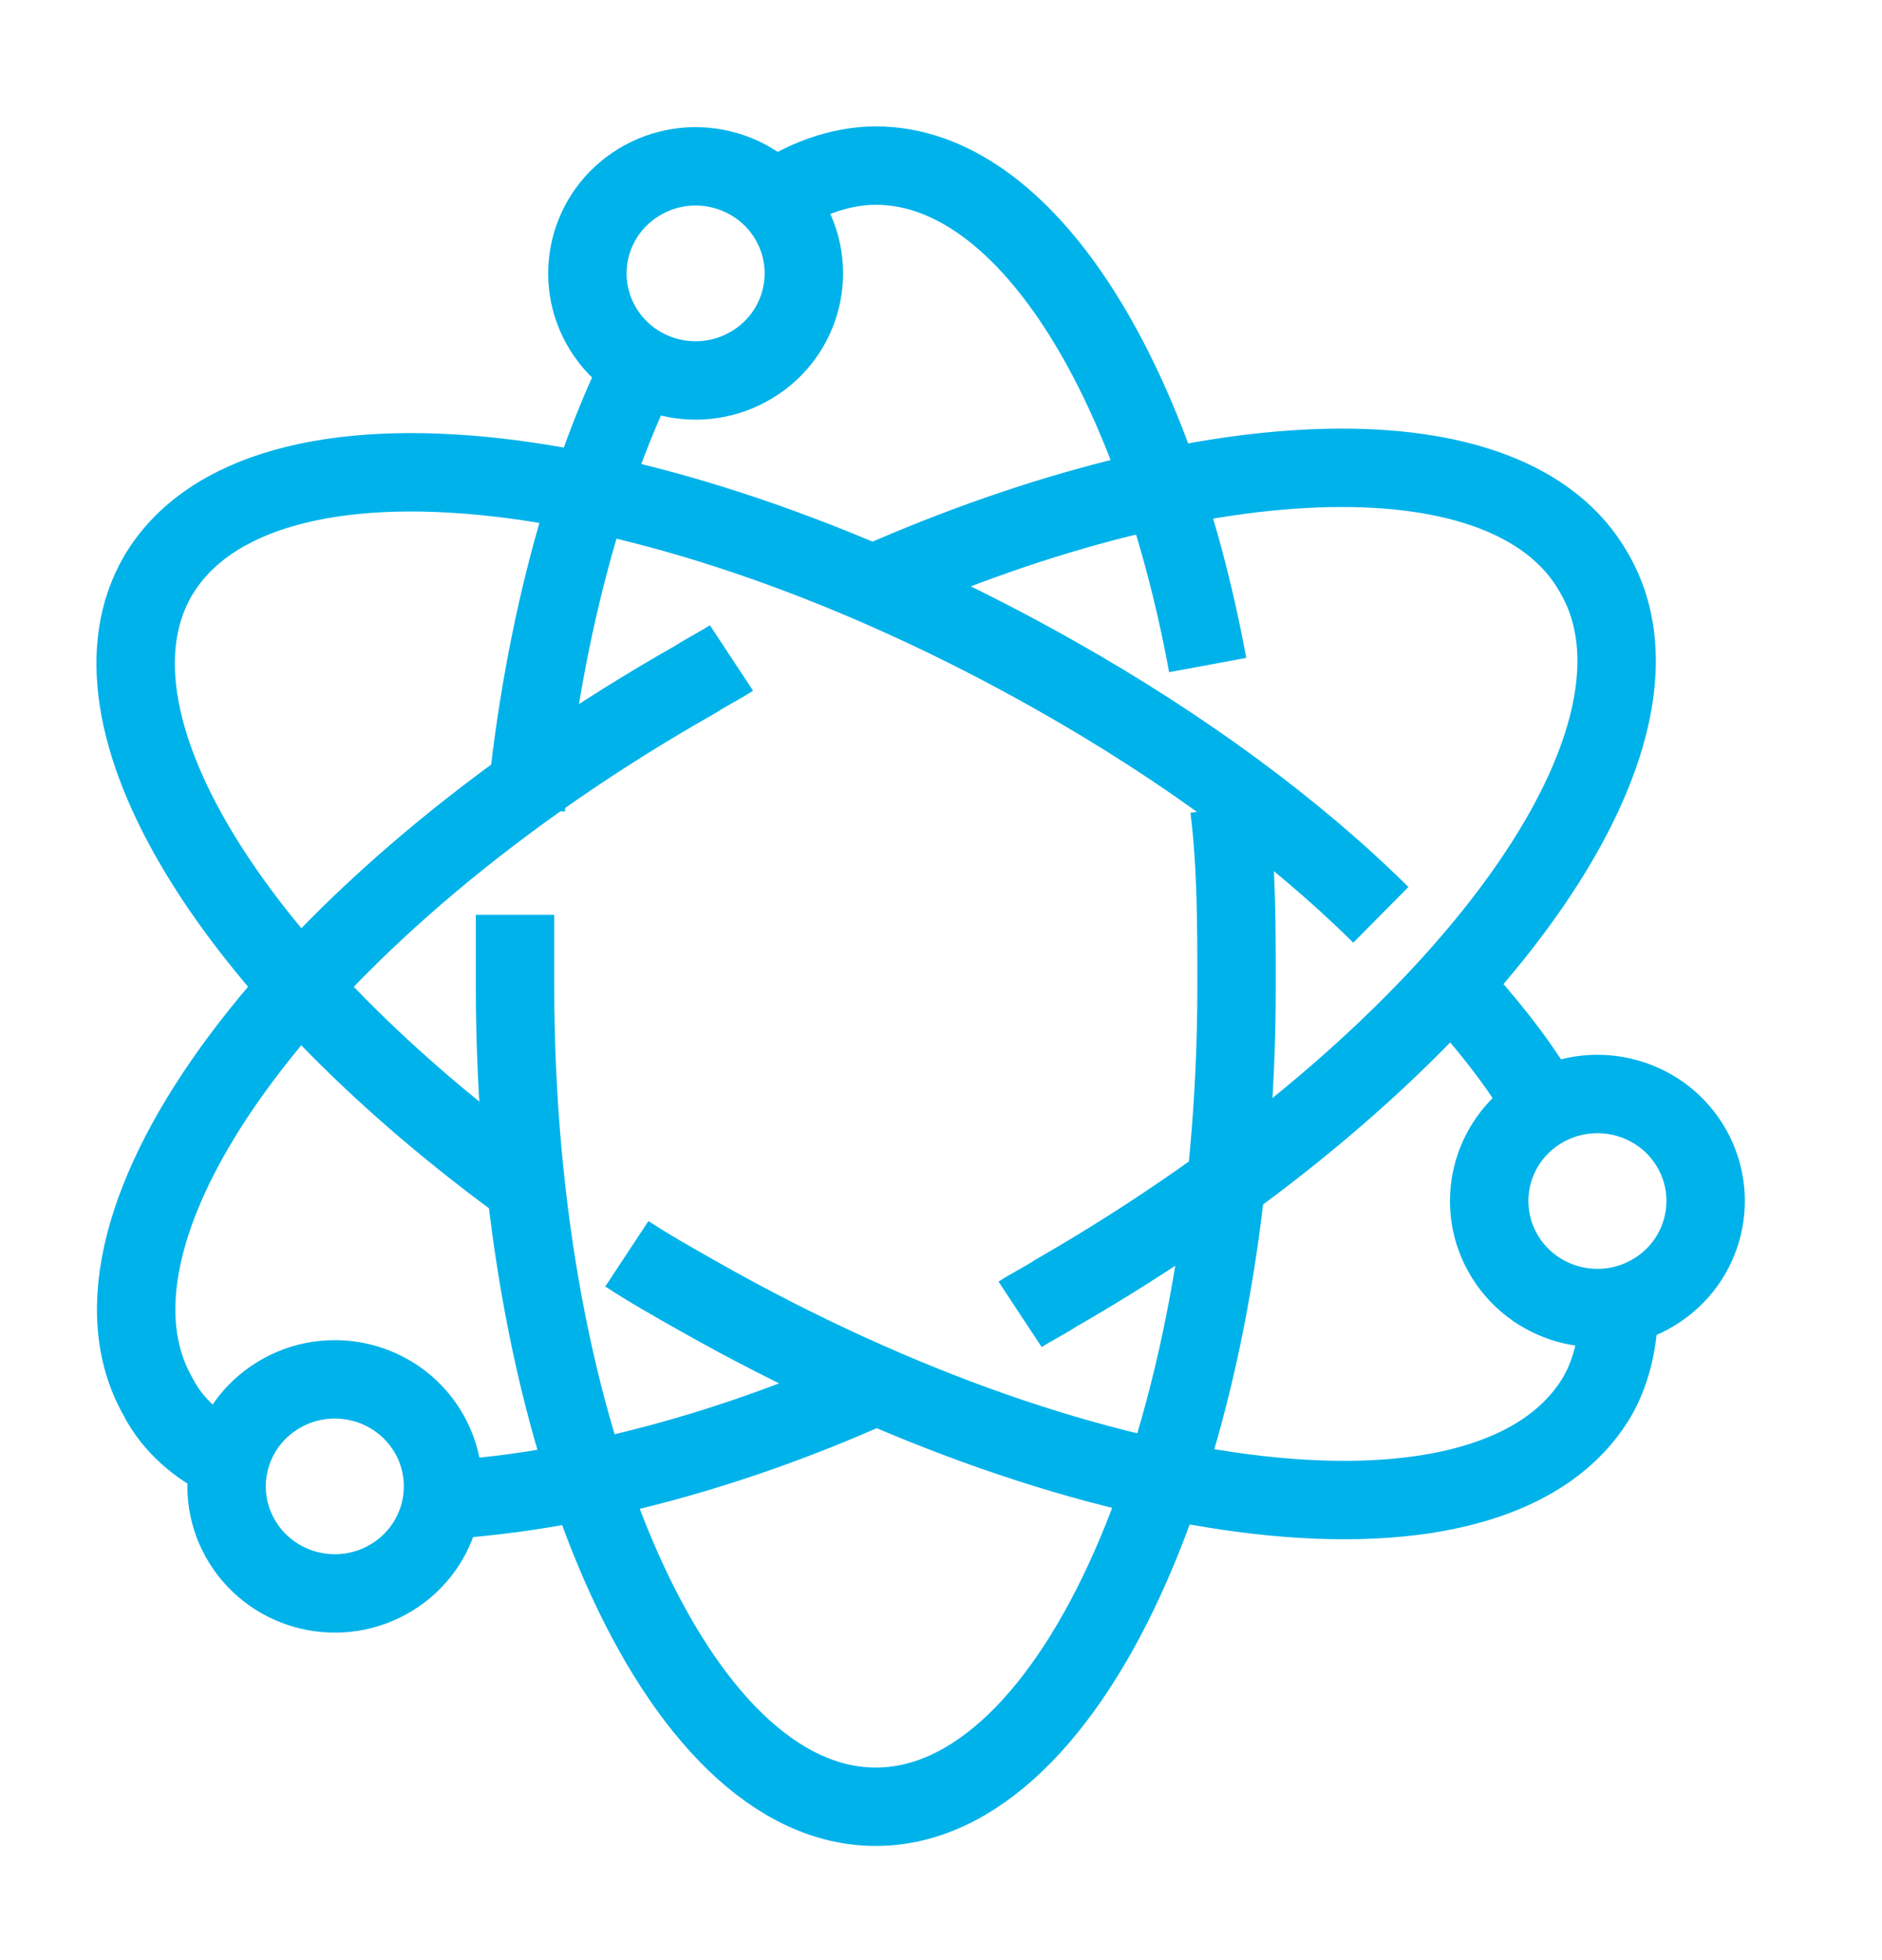 <svg width="24" height="25" viewBox="0 0 24 25" fill="none" xmlns="http://www.w3.org/2000/svg">
<path d="M9.788 2.612C10.202 2.294 10.708 2.112 11.168 2.112C13.055 2.112 14.711 4.751 15.401 8.482" stroke="#00B2EA" stroke-miterlimit="10" stroke-linejoin="round"/>
<path d="M6.706 10.303C6.936 7.937 7.534 5.843 8.316 4.387" stroke="#00B2EA" stroke-miterlimit="10" stroke-linejoin="round"/>
<path d="M15.677 10.303C15.769 11.031 15.769 11.804 15.769 12.578C15.769 18.357 13.699 23.044 11.168 23.044C8.638 23.044 6.568 18.357 6.568 12.578C6.568 12.259 6.568 11.986 6.568 11.668" stroke="#00B2EA" stroke-miterlimit="10" stroke-linejoin="round"/>
<path d="M6.568 15.035C2.934 12.35 0.956 9.165 2.014 7.345C3.302 5.161 8.408 5.752 13.469 8.619C15.079 9.529 16.505 10.575 17.609 11.668" stroke="#00B2EA" stroke-miterlimit="10" stroke-linejoin="round"/>
<path d="M20.645 16.673C20.645 17.083 20.553 17.492 20.369 17.811C19.081 19.995 13.975 19.404 8.914 16.537C8.592 16.355 8.27 16.173 7.994 15.991" stroke="#00B2EA" stroke-miterlimit="10" stroke-linejoin="round"/>
<path d="M18.529 12.578C18.943 13.033 19.311 13.488 19.587 13.943" stroke="#00B2EA" stroke-miterlimit="10" stroke-linejoin="round"/>
<path d="M5.648 19.131C7.212 19.039 9.144 18.584 11.168 17.674" stroke="#00B2EA" stroke-miterlimit="10" stroke-linejoin="round"/>
<path d="M9.328 8.392C9.19 8.483 9.006 8.574 8.868 8.665C3.808 11.531 0.772 15.627 2.014 17.811C2.198 18.175 2.52 18.448 2.888 18.63" stroke="#00B2EA" stroke-miterlimit="10" stroke-linejoin="round"/>
<path d="M13.009 16.764C13.147 16.673 13.331 16.582 13.469 16.491C18.529 13.579 21.611 9.483 20.323 7.299C19.265 5.434 15.401 5.57 11.168 7.436" stroke="#00B2EA" stroke-miterlimit="10" stroke-linejoin="round"/>
<path d="M9.596 4.648C10.245 4.252 10.445 3.411 10.045 2.769C9.644 2.128 8.793 1.929 8.145 2.326C7.497 2.722 7.296 3.563 7.697 4.205C8.097 4.846 8.948 5.045 9.596 4.648Z" stroke="#00B2EA" stroke-miterlimit="10" stroke-linejoin="round"/>
<path d="M4.995 20.119C5.644 19.723 5.844 18.881 5.444 18.24C5.043 17.599 4.193 17.4 3.544 17.797C2.896 18.193 2.695 19.034 3.096 19.675C3.497 20.317 4.347 20.515 4.995 20.119Z" stroke="#00B2EA" stroke-miterlimit="10" stroke-linejoin="round"/>
<path d="M21.096 16.479C21.745 16.083 21.945 15.242 21.545 14.6C21.144 13.959 20.294 13.761 19.645 14.157C18.997 14.553 18.796 15.394 19.197 16.036C19.598 16.677 20.448 16.876 21.096 16.479Z" stroke="#00B2EA" stroke-miterlimit="10" stroke-linejoin="round"/>
</svg>
